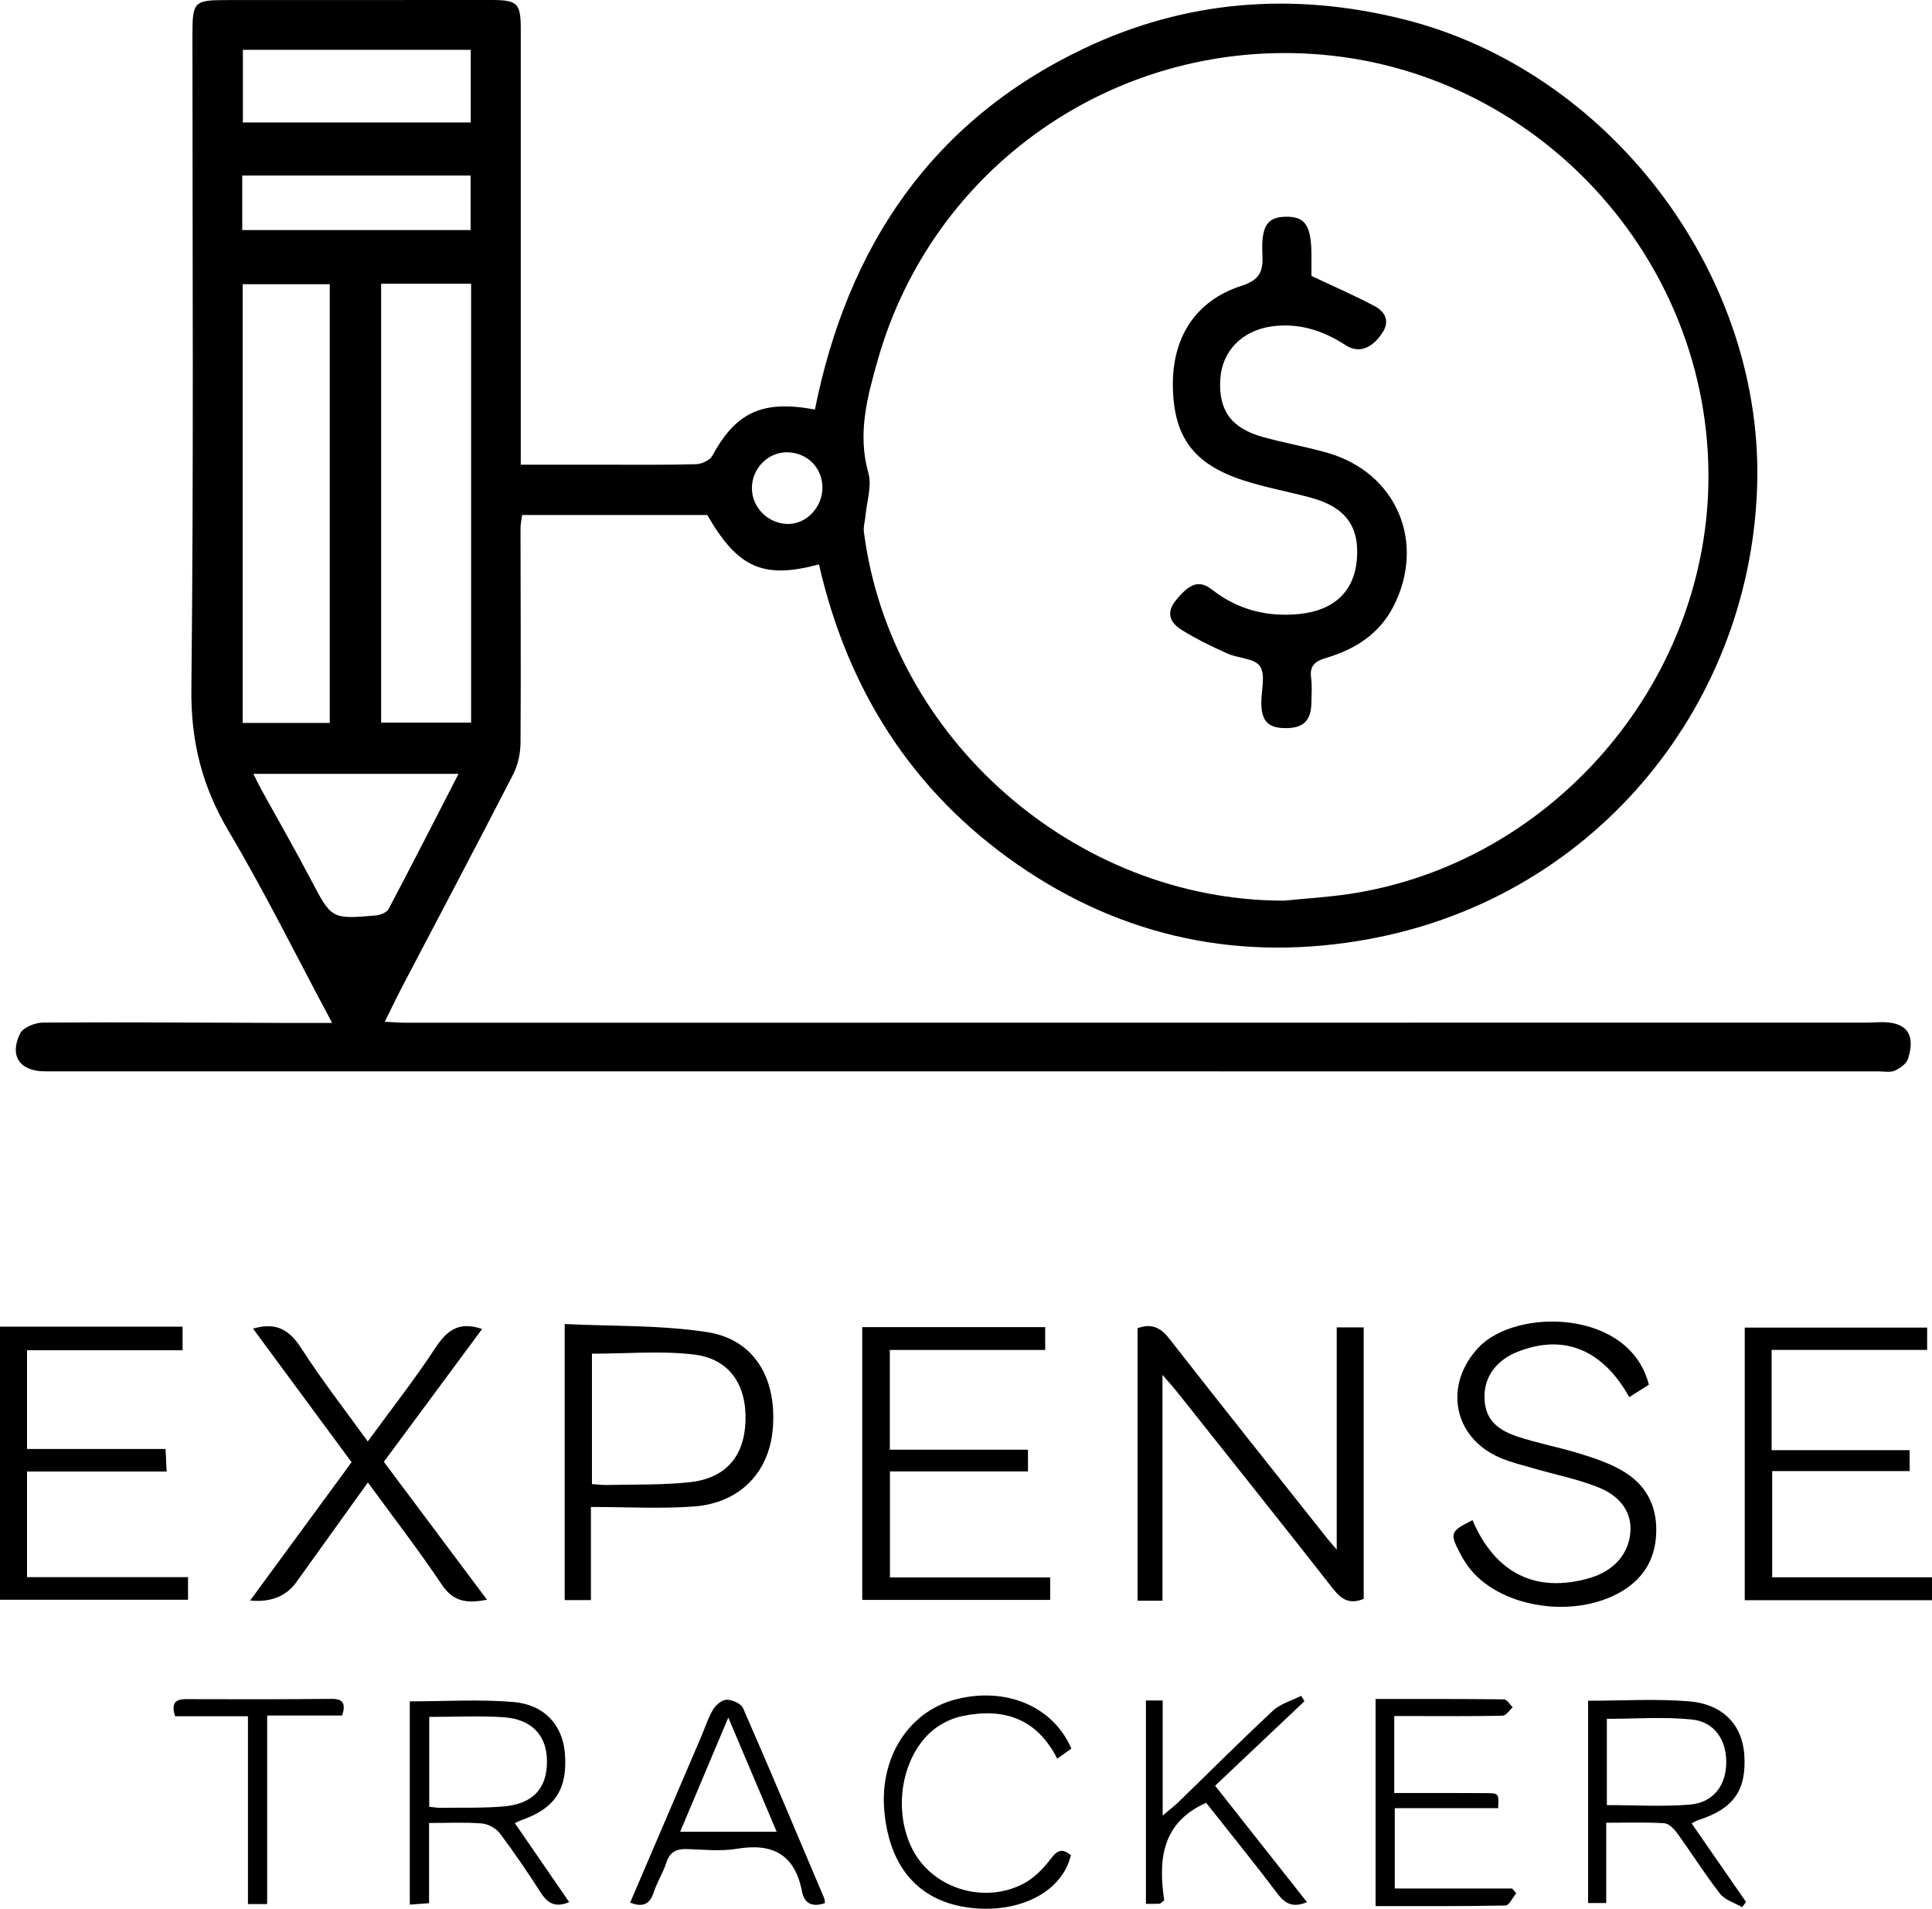 <?xml version="1.0" encoding="UTF-8"?>
<svg id="Layer_2" data-name="Layer 2" xmlns="http://www.w3.org/2000/svg" viewBox="0 0 545.06 538.45">
  <g id="Layer_1-2" data-name="Layer 1">
    <g>
      <path d="m93.71,288.57c-10.04-18.76-18.95-36.82-29.2-54.1-7.47-12.59-10.68-25.26-10.52-40.03.67-61.49.3-122.98.3-184.47,0-9.55.41-9.95,9.73-9.95,24.83,0,49.66,0,74.49-.02,7.5,0,8.41.85,8.41,8.21,0,38.5,0,76.99,0,115.49,0,2.28,0,4.56,0,7.39,8.2,0,15.82,0,23.44,0,8.67,0,17.33.1,25.99-.14,1.59-.04,3.91-1.1,4.61-2.38,6.67-12.27,14.09-15.81,28.94-13.04,9.2-45.82,32.78-81.32,75.85-101.82C334.63-.04,364.94-2.31,395.9,5.42c57.97,14.47,100.88,71.14,99.87,129.95-1.06,61.91-44.5,117.53-109.45,129.52-35.81,6.61-69.38-.26-99.41-21.12-29.72-20.65-47.84-49.41-55.86-84.55-15.74,4.21-22.9,1-31.52-13.95h-52.23c-.16,1.26-.45,2.51-.45,3.76,0,20.16.14,40.33,0,60.49-.02,3.02-.73,6.32-2.11,8.99-10.27,19.98-20.79,39.83-31.21,59.73-1.6,3.05-3.08,6.17-4.98,10,2.64.12,4.54.27,6.44.27,137.15,0,274.3-.02,411.45-.04,1.33,0,2.66-.07,4-.11,7.34-.21,10.11,3.27,7.85,10.34-.45,1.39-2.25,2.66-3.72,3.32-1.26.57-2.95.22-4.45.22-172.48,0-344.95-.01-517.43-.02-7.05,0-10.14-4.3-7.02-10.67.84-1.72,4.24-3.07,6.47-3.09,23.33-.14,46.66.03,69.99.11,3.48.01,6.96,0,11.59,0Zm268.61-34.51c6.13-.61,12.29-.97,18.37-1.88,56.68-8.5,100.47-58.78,101.29-116.16.9-63.07-48.71-116.74-111.65-120.8-56.34-3.64-107.31,32.09-122.7,86.35-2.92,10.31-5.79,20.71-2.65,31.81,1.05,3.72-.46,8.17-.83,12.28-.13,1.45-.61,2.93-.43,4.33,7.46,58.37,59.8,104.14,118.6,104.08ZM107.53,80.05v123.79h25.38v-123.79h-25.38Zm-14.5,123.89v-123.76h-24.57v123.76h24.57Zm36.33,14.36h-57.87c.93,1.85,1.54,3.17,2.24,4.44,4.65,8.43,9.45,16.78,13.93,25.31,5.88,11.19,5.78,11.29,18.4,10.19,1.26-.11,3.06-.84,3.58-1.82,6.58-12.44,12.97-24.99,19.72-38.11ZM68.52,14.05v20.5h64.28V14.05h-64.28Zm-.18,50.85h64.43v-15.38h-64.43v15.38Zm154.04,82.91c5.12-.01,9.54-4.62,9.64-10.05.11-5.68-4.23-10.12-9.94-10.17-5.46-.05-9.99,4.6-9.95,10.21.04,5.47,4.7,10.02,10.25,10.01Z"/>
      <path d="m327.96,387.87v63.69h-7.03v-76.87c3.87-1.43,6.43-.28,8.94,2.93,14.76,18.9,29.72,37.64,44.62,56.43.6.75,1.25,1.46,2.63,3.07v-62.67h7.61v76.58c-3.74,1.55-6.14.37-8.54-2.7-14.68-18.75-29.55-37.35-44.36-55.99-.9-1.13-1.89-2.19-3.85-4.47Z"/>
      <path d="m166.71,425.1v26.28h-7.4v-77.88c13.41.66,26.95.26,40.12,2.27,13.25,2.02,19.71,12.83,18.61,27.08-.96,12.43-9.25,21.16-22.27,22.12-9.4.69-18.89.14-29.07.14Zm.29-43.23v36.78c1.59.11,2.88.29,4.17.26,7.8-.19,15.64.05,23.37-.78,10.2-1.09,15.44-7.28,15.78-17.23.34-10.26-4.52-17.59-14.54-18.79-9.29-1.12-18.81-.24-28.78-.24Z"/>
      <path d="m243.26,374.37h51.61v6.45h-43.83v28.14h38.97v6.11h-38.94v29.91h45.21v6.35h-53.02v-76.97Z"/>
      <path d="m0,374.25h51.51v6.65H7.63v27.85h39.08c.11,2.35.19,4.08.3,6.36H7.63v29.79h45.42v6.38H0v-77.03Z"/>
      <path d="m415.42,428.83c6.47,15.07,17.93,20.68,32.98,16.35,6.77-1.95,11.04-6.69,11.56-12.86.46-5.42-2.48-10.18-9.19-12.82-5.84-2.29-12.08-3.53-18.13-5.29-3.18-.93-6.45-1.7-9.48-3-13.31-5.74-15.94-20.64-5.97-31.15,10.6-11.18,42.64-10.75,47.99,10.57-1.74,1.1-3.63,2.29-5.54,3.5-7.55-13.55-18.6-17.95-31.58-12.76-5.81,2.33-9.2,6.85-9.25,12.38-.06,5.68,2.5,9.23,9.21,11.47,5.82,1.93,11.9,3.06,17.77,4.87,3.95,1.21,7.95,2.57,11.53,4.58,6.76,3.79,10.2,9.72,9.94,17.7-.26,7.93-4.03,13.55-10.89,17.19-13.54,7.19-33.78,3.57-42.03-7.5-.89-1.19-1.69-2.48-2.38-3.8-3.02-5.77-2.83-6.27,3.45-9.42Z"/>
      <path d="m545.06,444.93v6.48h-52.83v-76.9h51.46v6.29h-43.88v28.28h38.95v5.9h-38.79v29.96h45.09Z"/>
      <path d="m71.38,374.8c6.7-1.96,10.35.45,13.66,5.6,5.72,8.9,12.26,17.28,18.71,26.22,6.59-9.02,13.17-17.39,19-26.27,3.21-4.89,6.54-7.75,13.27-5.45-9.24,12.48-18.46,24.95-27.73,37.47,9.67,12.93,19.22,25.69,29.1,38.9-5.58,1.1-9.47.65-12.76-4.27-6.45-9.65-13.58-18.85-20.84-28.81-6.86,9.55-13.51,18.82-20.16,28.1q-4.34,6.05-13.06,5.21c9.62-13.12,19.03-25.94,28.62-39.02-9.2-12.47-18.35-24.88-27.8-37.68Z"/>
      <path d="m115.59,479.94c10.03,0,19.67-.61,29.19.18,8.83.73,13.92,6.53,14.58,14.4.83,9.98-2.66,15.5-11.84,18.77-.61.22-1.19.52-2.28.99,5.16,7.5,10.18,14.8,15.34,22.3-3.67,1.55-5.96.53-7.95-2.57-3.69-5.73-7.51-11.39-11.61-16.83-1.08-1.44-3.31-2.64-5.1-2.79-4.76-.38-9.57-.13-14.87-.13v22.62c-2.03.15-3.57.26-5.44.4v-57.35Zm5.51,4.39v25.36c1.28.12,2.24.29,3.19.28,5.98-.08,11.98.13,17.92-.4,8.27-.73,12.19-5.19,12.1-12.89-.08-7.15-4.31-11.73-12.28-12.26-6.76-.45-13.57-.09-20.94-.09Z"/>
      <path d="m491.49,538.01c-2.11-1.24-4.83-2.01-6.23-3.8-4.29-5.5-8-11.44-12.1-17.09-.88-1.22-2.37-2.72-3.66-2.8-5.27-.32-10.57-.13-16.35-.13v22.65h-5.11v-57.07c9.56,0,19.04-.59,28.42.16,9.67.78,15.11,6.72,15.65,15.12.65,9.99-3.03,15.19-12.98,18.39-.61.2-1.16.56-1.89.93,5.19,7.49,10.27,14.82,15.35,22.15l-1.1,1.5Zm-38.16-28.8c8,0,15.79.49,23.49-.15,6.45-.54,10.04-5.3,10.19-11.54.16-6.56-3.22-11.8-9.71-12.46-7.82-.8-15.78-.19-23.97-.19v24.34Z"/>
      <path d="m232.72,536.85c-3.4,1.21-5.79.22-6.45-3.24-2-10.42-8.21-13.78-18.36-12.08-4.54.76-9.31.25-13.97.08-3.05-.11-4.98.76-5.98,3.89-.9,2.84-2.59,5.42-3.51,8.26-1.12,3.48-3.12,4.36-6.67,2.95,6.7-15.64,13.37-31.21,20.03-46.78,1.11-2.6,1.97-5.35,3.41-7.75.76-1.27,2.53-2.71,3.83-2.7,1.58.01,4.02,1.09,4.58,2.37,7.79,17.82,15.33,35.76,22.91,53.67.17.41.13.9.18,1.34Zm-40.83-20.13h27.22c-4.56-10.76-8.89-20.98-13.64-32.21-4.8,11.39-9.14,21.68-13.58,32.21Z"/>
      <path d="m323.27,479.69h4.75v32.48c2.08-1.78,3.4-2.79,4.59-3.94,8.84-8.58,17.54-17.3,26.56-25.69,2.11-1.96,5.26-2.8,7.93-4.16.3.51.61,1.02.91,1.53-8.28,7.83-16.55,15.66-25.2,23.84,9.16,11.61,17.44,22.09,25.92,32.83-3.86,1.62-6.08.58-8.3-2.36-6.61-8.75-13.53-17.26-20.15-25.66-12.74,5.67-13.47,16.41-11.83,27.5-.81.62-1.05.96-1.3.97-1.14.06-2.28.03-3.86.03v-57.37Z"/>
      <path d="m388.08,479.28c12.39,0,24.34-.05,36.28.1.81.01,1.6,1.47,2.41,2.25-.94.82-1.86,2.34-2.82,2.36-8.32.19-16.64.1-24.96.1-1.79,0-3.57,0-5.64,0v21.72c8.81,0,17.41-.04,26.02.02,3.5.03,3.5.13,3.28,4.24h-29.15v22.66h33.11c.39.46.77.91,1.16,1.37-1.02,1.2-2.01,3.42-3.05,3.44-12.1.24-24.21.16-36.64.16v-58.42Z"/>
      <path d="m302.26,493.27c-1.38.98-2.56,1.82-3.99,2.84-5.79-11.39-15.15-14.46-26.84-12-1.76.37-3.51,1.05-5.11,1.89-10.9,5.7-15.24,22.77-9.05,35.37,5.44,11.08,19.87,15.94,31.31,10.09,3.11-1.59,5.86-4.4,7.98-7.24,1.96-2.64,3.4-2.61,5.57-.9-2.35,9.89-13.37,16.02-26.76,15.02-15.37-1.16-24.48-10.89-25.9-27.68-1.27-15.02,6.95-27.82,20.07-31.25,14.1-3.68,27.53,1.84,32.72,13.86Z"/>
      <path d="m49.4,484.15c-1.14-3.64-.03-4.85,3.15-4.83,13.64.06,27.28.06,40.91-.08,3.32-.03,4.14,1.25,3.09,4.7h-21.18v53.19h-5.42v-52.98h-20.55Z"/>
      <path d="m369.97,77.83c6.36,3,12.13,5.51,17.68,8.43,3.13,1.65,4.63,4.31,2.21,7.84-3,4.38-6.67,5.6-10.24,3.27-6.34-4.13-13.16-6.35-20.81-5.3-8.3,1.14-13.98,6.89-14.52,14.68-.62,8.86,2.94,13.99,11.88,16.49,6.08,1.7,12.34,2.78,18.4,4.52,19.43,5.6,27.8,25.26,18.55,43.31-4,7.8-10.83,12.09-18.86,14.48-3.29.98-4.84,2.21-4.36,5.76.31,2.29.1,4.66.07,6.99-.07,5.03-2.33,7.17-7.45,7.1-4.83-.06-6.67-2.06-6.68-7.24,0-3.49,1.25-7.83-.38-10.23-1.53-2.25-6.19-2.21-9.28-3.61-4.38-1.97-8.74-4.09-12.8-6.62-3.12-1.94-4.6-4.69-1.66-8.32,3.86-4.77,6.57-5.9,10.22-3.05,7.38,5.75,15.64,7.81,24.83,6.85,9.61-1.01,15.29-6.39,16.04-15.36.77-9.27-3.2-14.74-12.85-17.39-6.41-1.75-13.01-2.9-19.31-4.97-14.01-4.59-19.54-12.27-19.76-26.49-.21-13.78,6.41-24.16,19.3-28.32,5.04-1.62,6.21-3.87,5.97-8.72-.42-8.3,1.41-10.75,6.68-10.79,5.46-.05,7.15,2.57,7.15,11.06,0,1.99,0,3.98,0,5.61Z"/>
    </g>
  </g>
</svg>